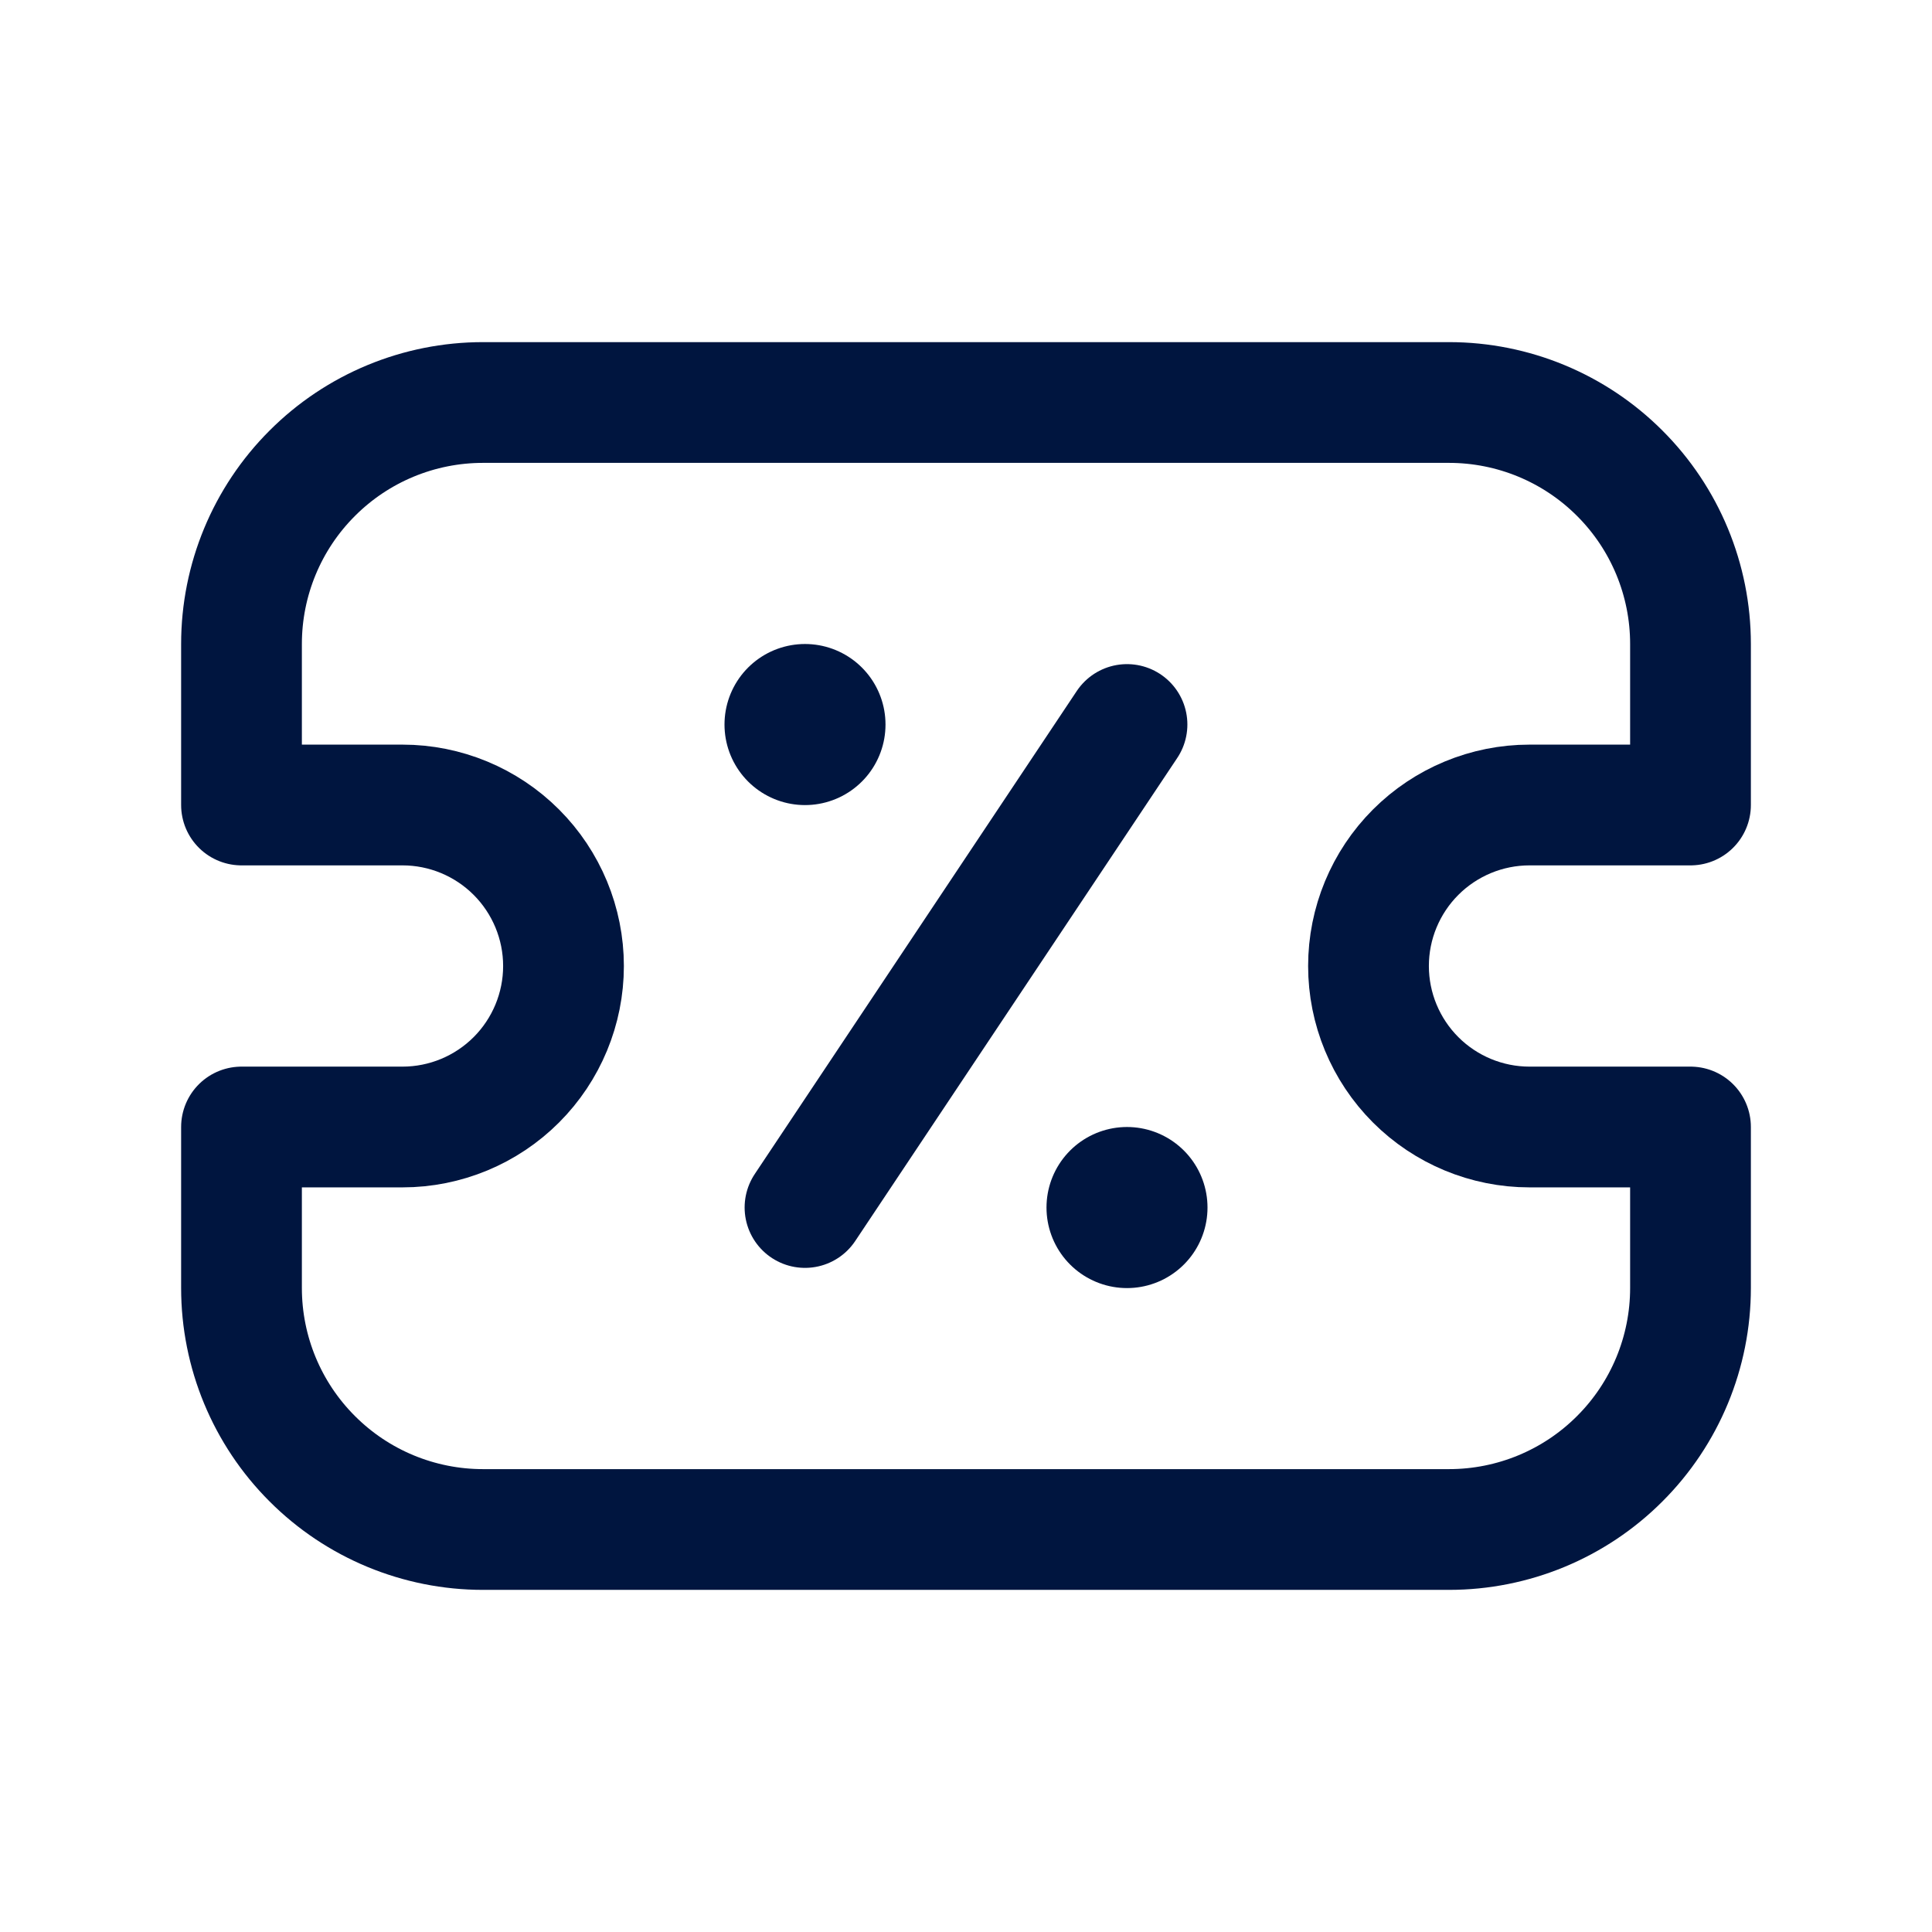 <svg width="24" height="24" viewBox="0 0 24 24" fill="none" xmlns="http://www.w3.org/2000/svg">
<g id="Ticket-Percent">
<path id="Vector" d="M14 9L10 15" stroke="#00153F" stroke-width="1.5" stroke-linecap="round" stroke-linejoin="round"/>
<path id="Vector_2" d="M3 10V8C3 7.204 3.316 6.441 3.879 5.879C4.441 5.316 5.204 5 6 5H18C18.796 5 19.559 5.316 20.121 5.879C20.684 6.441 21 7.204 21 8V10H19C18.47 10 17.961 10.211 17.586 10.586C17.211 10.961 17 11.47 17 12C17 12.53 17.211 13.039 17.586 13.414C17.961 13.789 18.47 14 19 14H21V16C21 16.796 20.684 17.559 20.121 18.121C19.559 18.684 18.796 19 18 19H6C5.204 19 4.441 18.684 3.879 18.121C3.316 17.559 3 16.796 3 16V14H5C5.53 14 6.039 13.789 6.414 13.414C6.789 13.039 7 12.53 7 12C7 11.47 6.789 10.961 6.414 10.586C6.039 10.211 5.53 10 5 10H3Z" stroke="#00153F" stroke-width="1.5" stroke-linecap="round" stroke-linejoin="round"/>
<path id="Vector_3" d="M10 9V9.001" stroke="#00153F" stroke-width="2" stroke-linecap="round" stroke-linejoin="round"/>
<path id="Vector_4" d="M14 15V15.001" stroke="#00153F" stroke-width="2" stroke-linecap="round" stroke-linejoin="round"/>
</g>
</svg>
